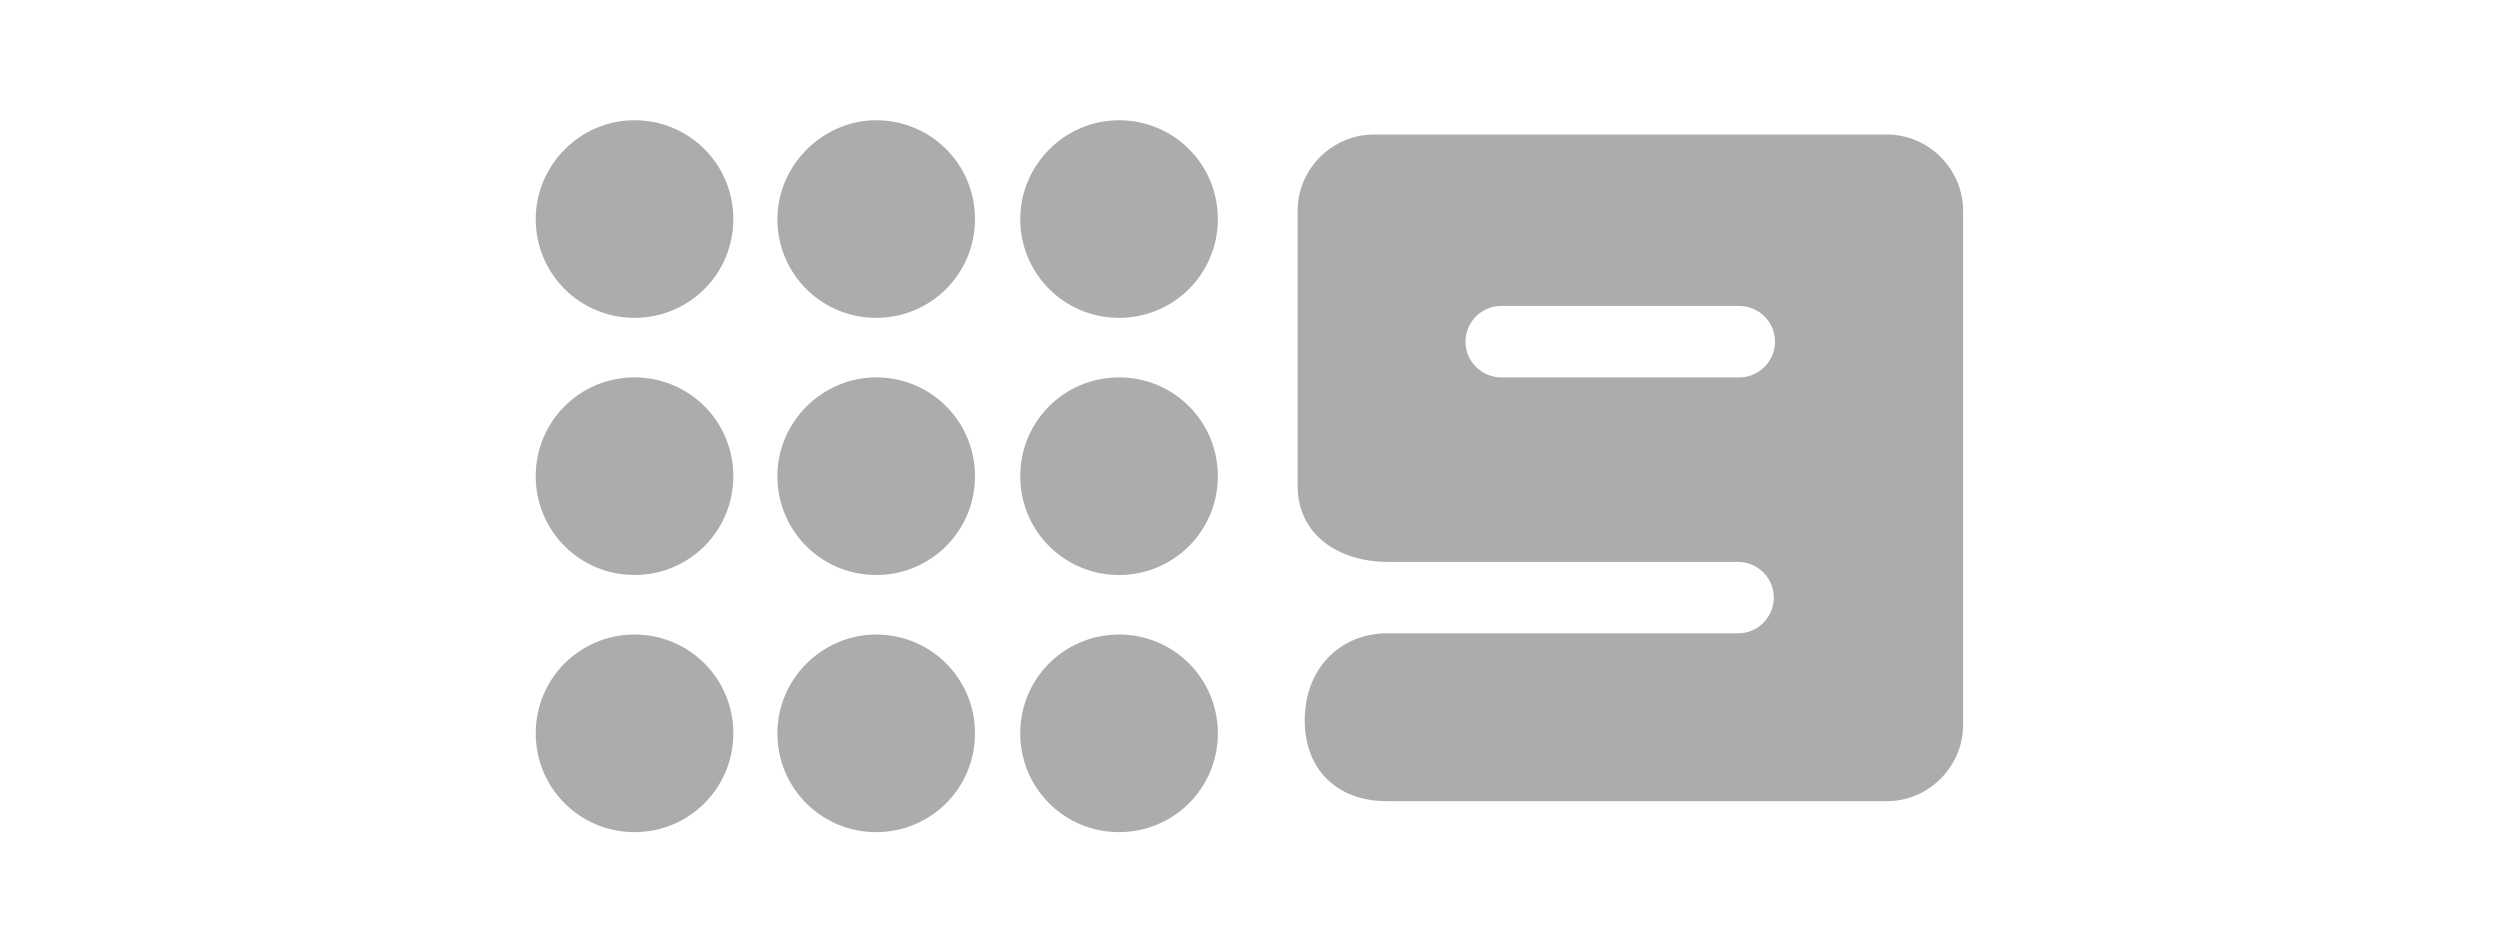 <?xml version="1.0" encoding="utf-8"?>
<!-- Generator: Adobe Illustrator 21.0.2, SVG Export Plug-In . SVG Version: 6.00 Build 0)  -->
<svg version="1.0" id="Layer_1" xmlns="http://www.w3.org/2000/svg" xmlns:xlink="http://www.w3.org/1999/xlink" x="0px" y="0px"
	 viewBox="0 0 210 80" enable-background="new 0 0 210 80" xml:space="preserve">
<g>
	<g>
		<path fill="#ACACAD" d="M116.5,67.3h42c3.5,0,6.4-2.9,6.4-6.4V17.7c0-3.5-2.9-6.4-6.4-6.4h-43.1c-3.5,0-6.4,2.9-6.4,6.4v23.1
			c0,4.1,3.4,6.4,7.6,6.4H146c1.6,0,3,1.3,3,3l0,0c0,1.6-1.3,3-3,3h-29.5c-3.7,0-6.8,2.7-6.9,7.1C109.5,64.5,112.2,67.3,116.5,67.3
			L116.5,67.3z M94,10.1c4.6,0,8.3,3.7,8.3,8.3c0,4.6-3.7,8.3-8.3,8.3s-8.3-3.7-8.3-8.3C85.7,13.9,89.4,10.1,94,10.1L94,10.1z
			 M73.6,10.1c4.6,0,8.3,3.7,8.3,8.3c0,4.6-3.7,8.3-8.3,8.3c-4.6,0-8.3-3.7-8.3-8.3C65.3,13.9,69.1,10.1,73.6,10.1L73.6,10.1z
			 M53.3,10.1c4.6,0,8.3,3.7,8.3,8.3c0,4.6-3.7,8.3-8.3,8.3c-4.6,0-8.3-3.7-8.3-8.3C45,13.9,48.7,10.1,53.3,10.1L53.3,10.1z
			 M94,31.7c4.6,0,8.3,3.7,8.3,8.3c0,4.6-3.7,8.3-8.3,8.3s-8.3-3.7-8.3-8.3C85.7,35.4,89.4,31.7,94,31.7L94,31.7z M73.6,31.7
			c4.6,0,8.3,3.7,8.3,8.3c0,4.6-3.7,8.3-8.3,8.3c-4.6,0-8.3-3.7-8.3-8.3C65.3,35.4,69.1,31.7,73.6,31.7L73.6,31.7z M53.3,31.7
			c4.6,0,8.3,3.7,8.3,8.3c0,4.6-3.7,8.3-8.3,8.3c-4.6,0-8.3-3.7-8.3-8.3C45,35.4,48.7,31.7,53.3,31.7L53.3,31.7z M94,53.3
			c4.6,0,8.3,3.7,8.3,8.3s-3.7,8.3-8.3,8.3s-8.3-3.7-8.3-8.3S89.4,53.3,94,53.3L94,53.3z M73.6,53.3c4.6,0,8.3,3.7,8.3,8.3
			s-3.7,8.3-8.3,8.3c-4.6,0-8.3-3.7-8.3-8.3S69.1,53.3,73.6,53.3L73.6,53.3z M53.3,53.3c4.6,0,8.3,3.7,8.3,8.3s-3.7,8.3-8.3,8.3
			c-4.6,0-8.3-3.7-8.3-8.3S48.7,53.3,53.3,53.3L53.3,53.3z M126.1,25.7h20c1.6,0,3,1.3,3,3l0,0c0,1.6-1.3,3-3,3h-20
			c-1.6,0-3-1.3-3-3l0,0C123.1,27.1,124.4,25.7,126.1,25.7L126.1,25.7z"/>
	</g>
</g>
</svg>

